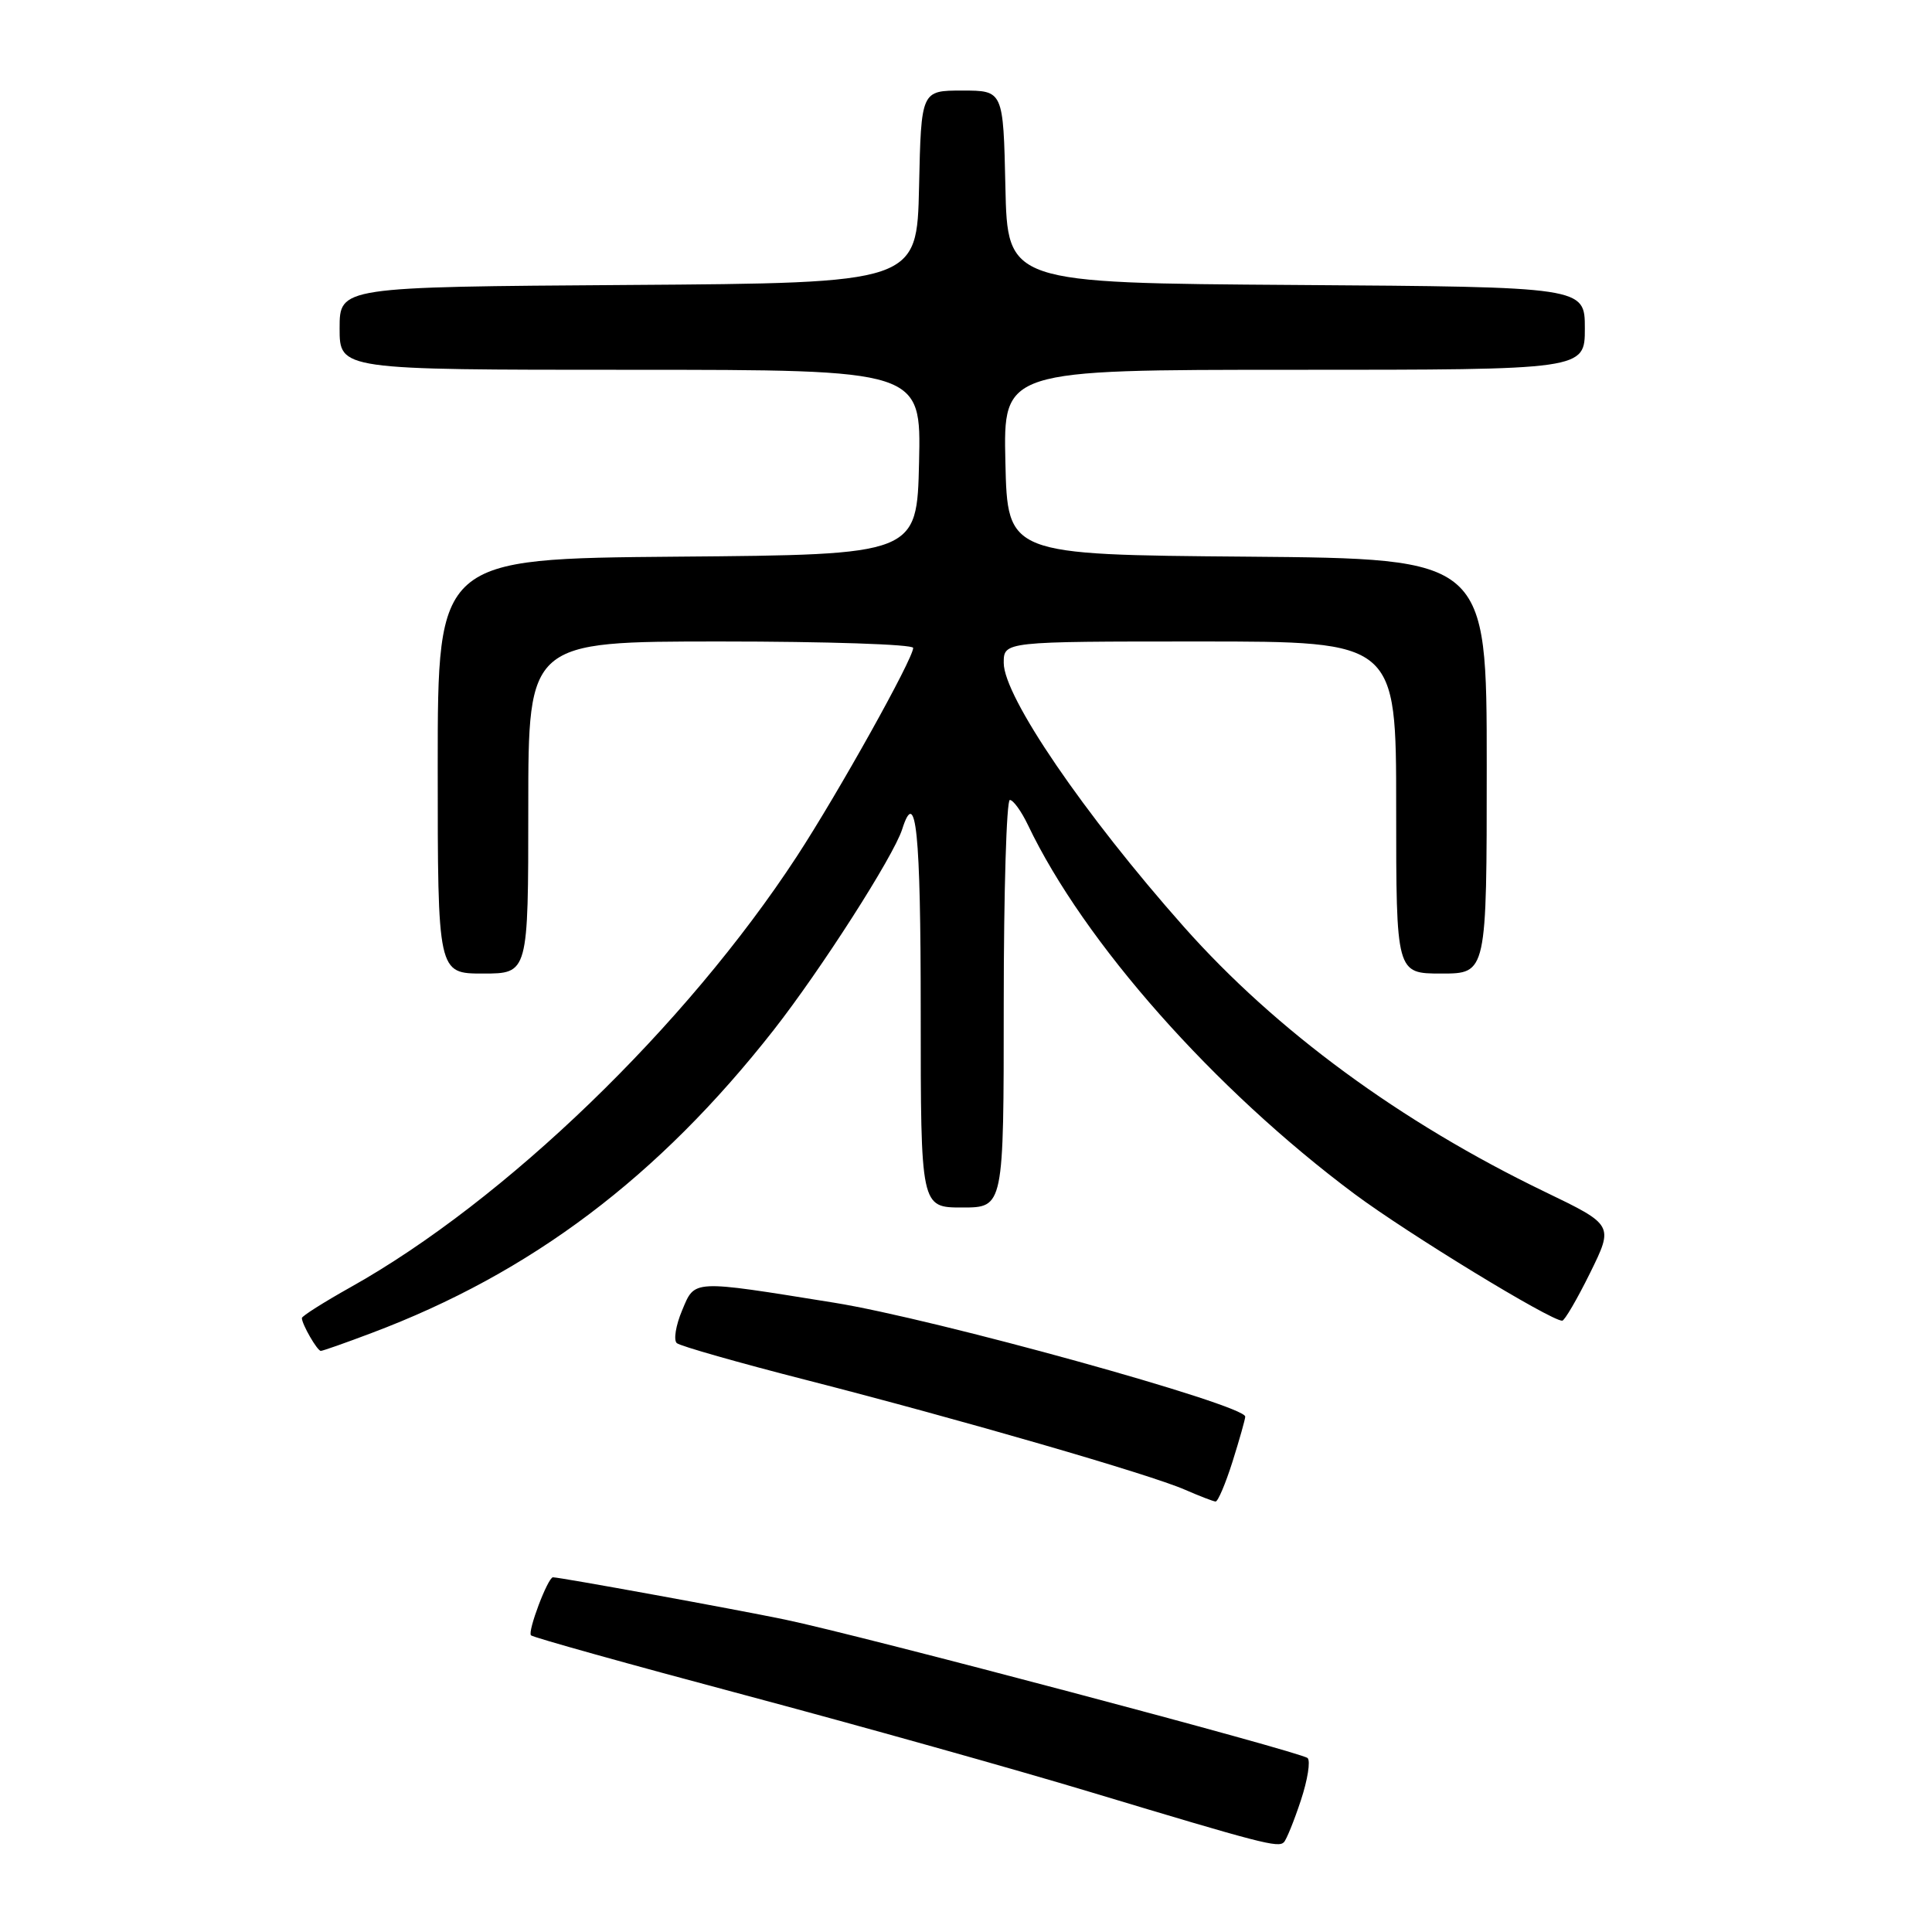 <?xml version="1.0" encoding="UTF-8" standalone="no"?>
<!DOCTYPE svg PUBLIC "-//W3C//DTD SVG 1.1//EN" "http://www.w3.org/Graphics/SVG/1.1/DTD/svg11.dtd" >
<svg xmlns="http://www.w3.org/2000/svg" xmlns:xlink="http://www.w3.org/1999/xlink" version="1.1" viewBox="0 0 256 256">
 <g >
 <path fill="currentColor"
d=" M 172.37 238.56 C 173.27 235.84 173.67 233.32 173.26 232.95 C 172.30 232.12 114.02 216.68 104.00 214.60 C 97.24 213.20 74.20 209.00 73.27 209.00 C 72.60 209.00 69.87 216.20 70.36 216.69 C 70.62 216.96 83.36 220.52 98.67 224.60 C 113.98 228.69 134.60 234.47 144.50 237.46 C 167.24 244.31 169.36 244.86 170.12 244.11 C 170.46 243.77 171.47 241.28 172.37 238.56 Z  M 163.32 193.66 C 164.24 190.73 165.00 188.05 165.00 187.71 C 165.00 186.15 123.81 174.74 110.50 172.61 C 91.52 169.56 92.10 169.53 90.38 173.64 C 89.54 175.63 89.23 177.58 89.68 177.97 C 90.13 178.36 97.92 180.58 107.00 182.90 C 127.50 188.16 152.36 195.36 157.00 197.39 C 158.93 198.23 160.76 198.94 161.07 198.96 C 161.38 198.98 162.39 196.60 163.32 193.66 Z  M 49.24 176.63 C 70.37 168.68 87.22 155.98 102.51 136.49 C 108.77 128.50 118.40 113.46 119.54 109.89 C 121.38 104.09 122.00 110.18 122.00 134.00 C 122.00 160.00 122.00 160.00 127.50 160.00 C 133.00 160.00 133.00 160.00 133.00 133.00 C 133.00 118.15 133.37 106.00 133.81 106.00 C 134.26 106.00 135.34 107.50 136.21 109.32 C 143.62 124.85 160.84 144.31 179.50 158.22 C 186.54 163.46 205.44 175.00 207.00 175.00 C 207.31 175.00 208.98 172.15 210.70 168.66 C 213.82 162.32 213.82 162.32 204.68 157.91 C 185.61 148.71 169.08 136.58 156.87 122.81 C 143.63 107.88 133.00 92.30 133.00 87.84 C 133.00 85.00 133.00 85.00 159.00 85.00 C 185.00 85.00 185.00 85.00 185.00 107.00 C 185.00 129.00 185.00 129.00 191.00 129.00 C 197.00 129.00 197.00 129.00 197.00 101.51 C 197.00 74.03 197.00 74.03 165.25 73.76 C 133.50 73.50 133.50 73.50 133.22 61.25 C 132.94 49.00 132.94 49.00 171.47 49.00 C 210.00 49.00 210.00 49.00 210.00 43.51 C 210.00 38.02 210.00 38.02 171.75 37.76 C 133.50 37.50 133.50 37.50 133.22 24.75 C 132.94 12.00 132.94 12.00 127.50 12.00 C 122.06 12.00 122.06 12.00 121.78 24.75 C 121.50 37.50 121.50 37.50 83.25 37.76 C 45.00 38.02 45.00 38.02 45.00 43.51 C 45.00 49.00 45.00 49.00 83.53 49.00 C 122.06 49.00 122.06 49.00 121.78 61.25 C 121.50 73.50 121.50 73.50 89.75 73.76 C 58.00 74.03 58.00 74.03 58.00 101.51 C 58.00 129.00 58.00 129.00 64.00 129.00 C 70.00 129.00 70.00 129.00 70.00 107.00 C 70.00 85.00 70.00 85.00 95.50 85.00 C 109.53 85.00 121.00 85.38 121.00 85.85 C 121.00 87.29 111.09 105.05 105.57 113.50 C 90.88 135.98 66.89 159.13 46.42 170.58 C 42.89 172.56 40.00 174.39 40.00 174.65 C 40.00 175.46 42.04 179.00 42.51 179.00 C 42.76 179.00 45.78 177.94 49.24 176.63 Z "/>
</g>
</svg>
